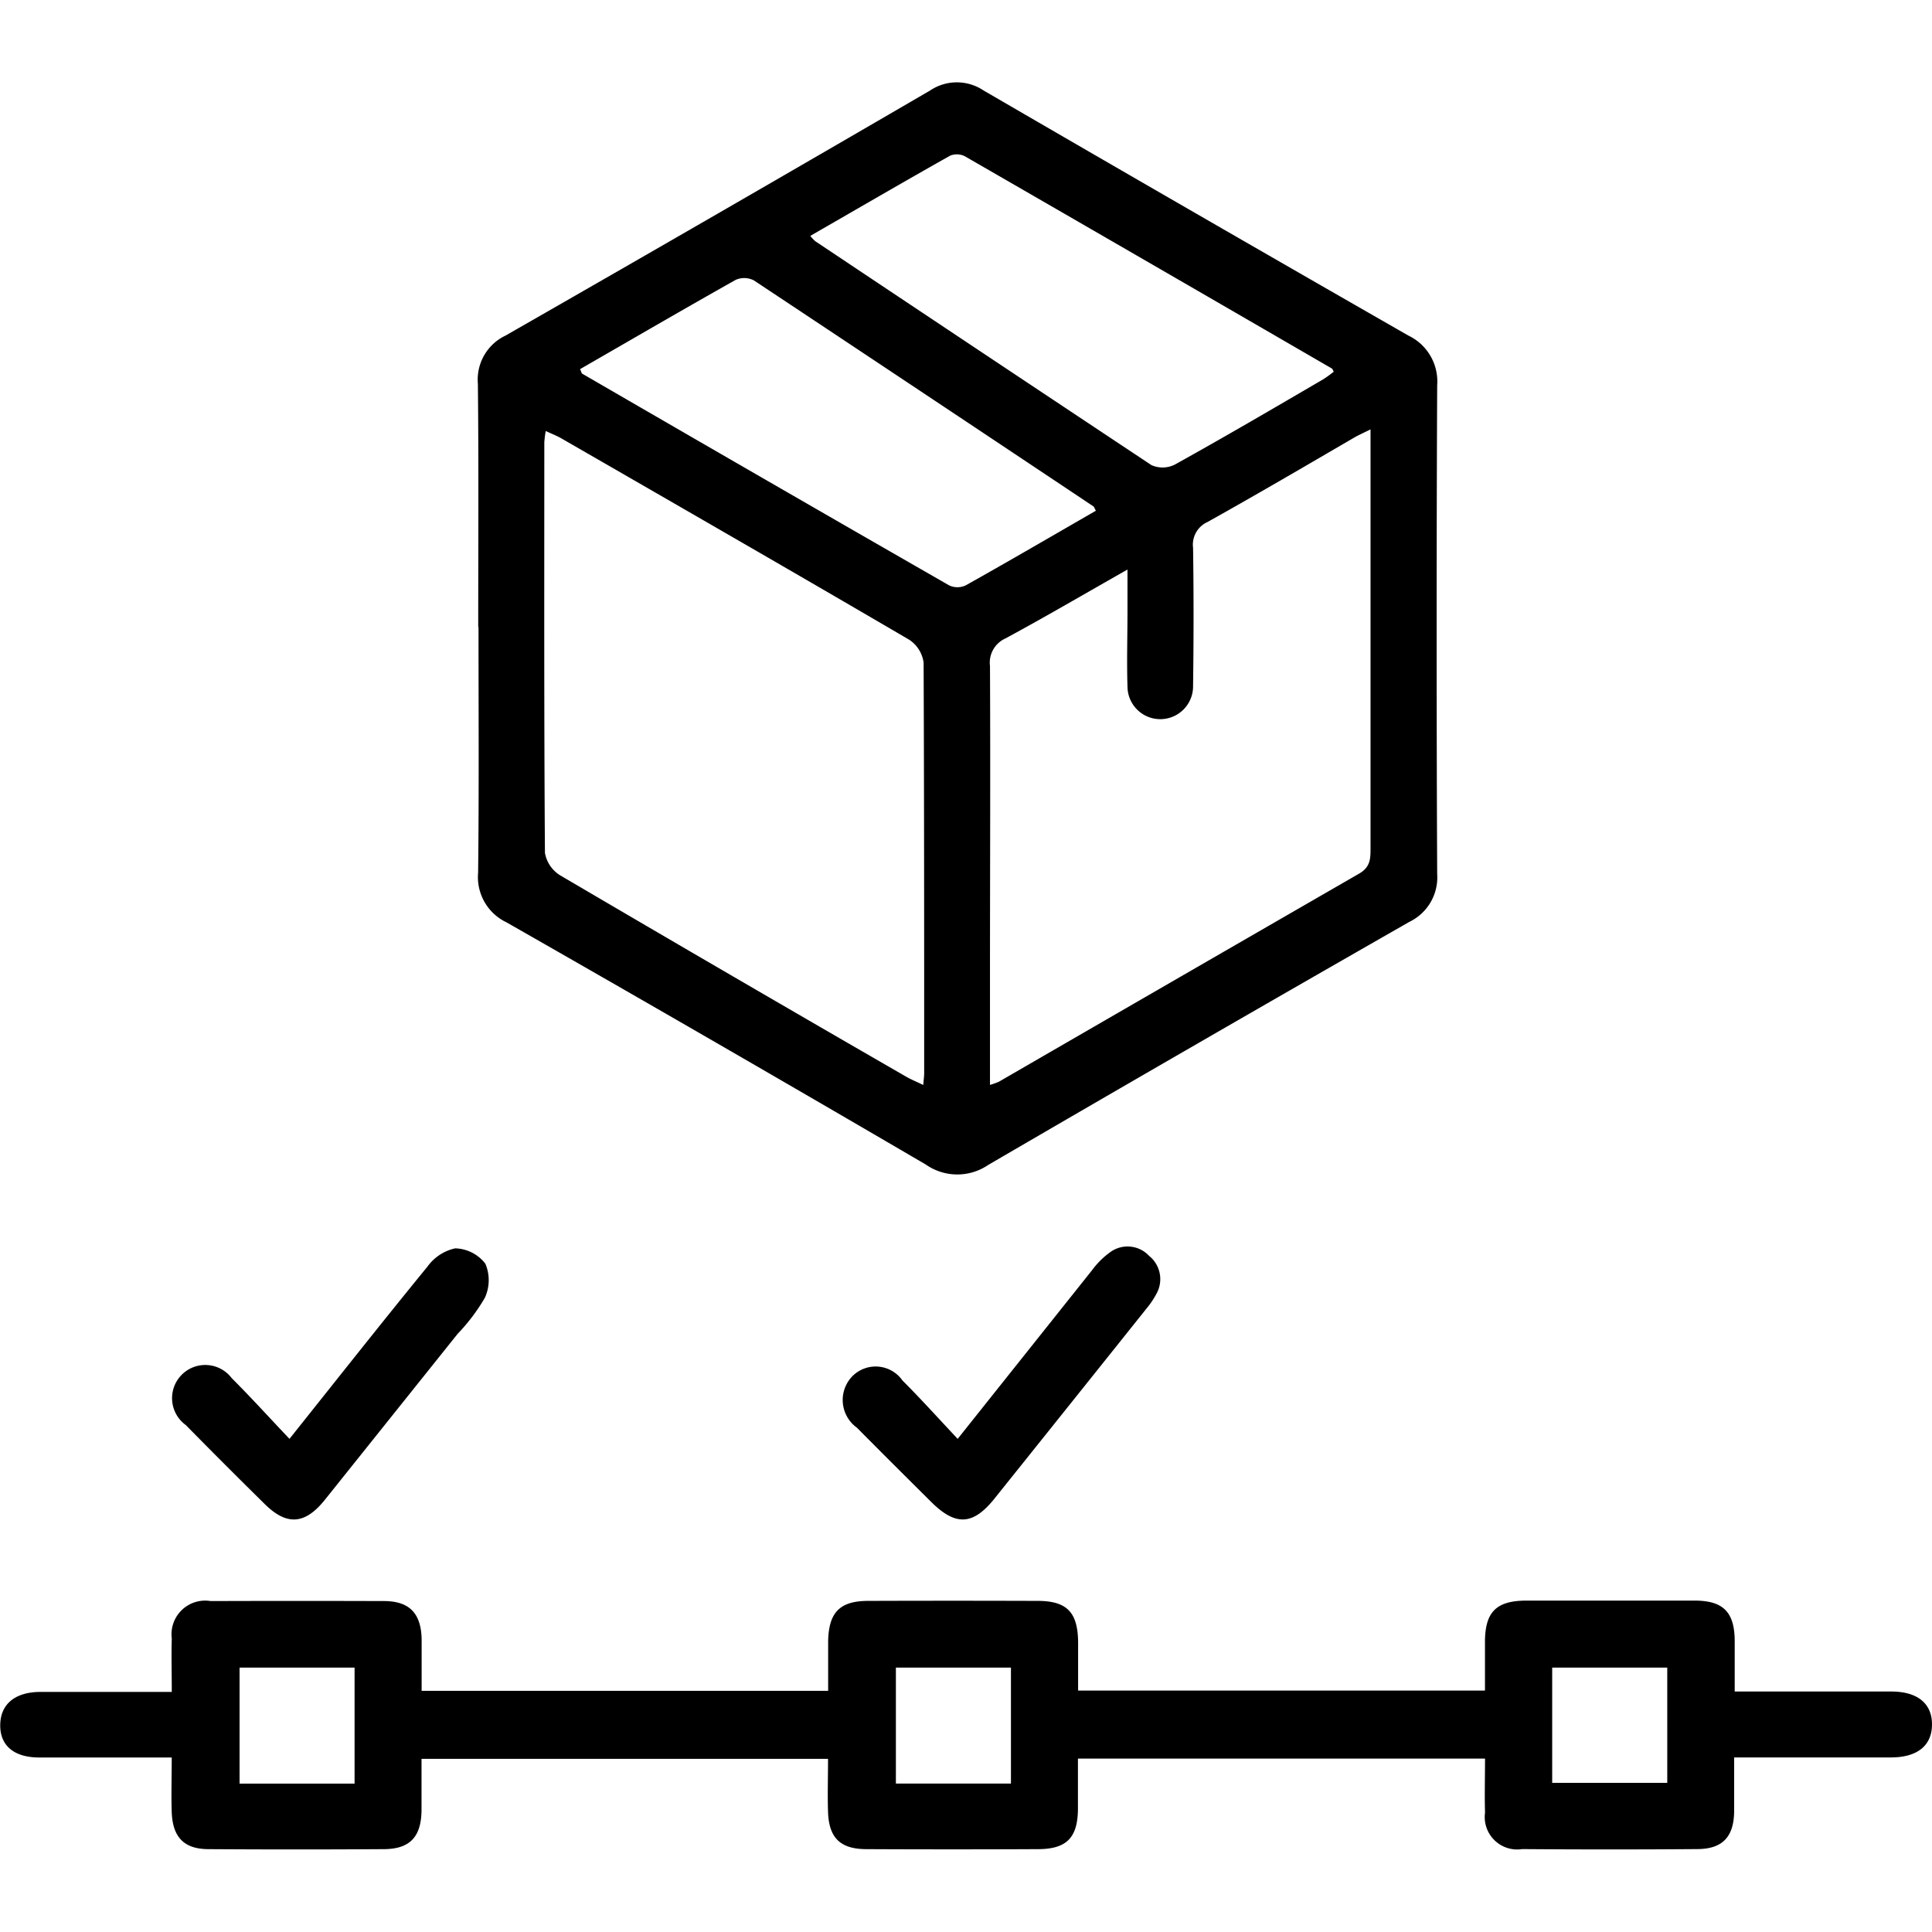 <svg xmlns="http://www.w3.org/2000/svg" width="34" height="34" viewBox="0 0 34 34">
  <g id="Tracking" transform="translate(0.004 1.447)">
    <rect id="icon" width="34" height="34" transform="translate(-0.004 -1.447)" fill="none"/>
    <path id="Path_6626" data-name="Path 6626" d="M8.412,9.588c0-1.428.009-2.856-.006-4.282A.856.856,0,0,1,8.89,4.46Q12.633,2.318,16.362.147a.845.845,0,0,1,.946,0q3.73,2.167,7.474,4.312a.894.894,0,0,1,.506.874q-.019,4.3,0,8.6a.868.868,0,0,1-.491.844q-3.713,2.123-7.41,4.277a.967.967,0,0,1-1.1-.008q-3.677-2.15-7.377-4.261a.881.881,0,0,1-.5-.874c.017-1.439.007-2.879.007-4.318ZM9.6,6.138a1.791,1.791,0,0,0-.025.2c0,2.408-.006,4.815.011,7.223a.579.579,0,0,0,.274.4q3.032,1.781,6.078,3.537c.089.052.185.09.306.149.008-.1.016-.154.016-.21,0-2.408,0-4.815-.01-7.223a.572.572,0,0,0-.257-.405c-2.034-1.19-4.077-2.365-6.119-3.542-.08-.046-.168-.079-.274-.129Zm7.823,11.506a1.2,1.2,0,0,0,.151-.054q3.169-1.834,6.341-3.663c.2-.116.2-.265.2-.451q0-3.5,0-7V6.11c-.126.062-.212.1-.291.146-.858.5-1.712,1-2.577,1.483a.437.437,0,0,0-.255.455c.012.81.011,1.621,0,2.431a.577.577,0,1,1-1.154.014c-.014-.447,0-.9,0-1.343v-.72c-.761.432-1.447.834-2.147,1.212a.467.467,0,0,0-.273.485c.009,1.826,0,3.654,0,5.48v1.891ZM14.259,2.708a.643.643,0,0,0,.086.091Q17.3,4.773,20.259,6.738a.48.48,0,0,0,.412-.009c.876-.486,1.742-.993,2.61-1.5a2.151,2.151,0,0,0,.187-.135c-.02-.036-.023-.051-.032-.055q-3.229-1.873-6.462-3.737a.314.314,0,0,0-.258-.009c-.821.462-1.634.936-2.458,1.41ZM10.206,5.052c.024.055.026.071.034.076Q13.468,7,16.7,8.855a.343.343,0,0,0,.29,0c.768-.43,1.528-.874,2.292-1.314-.023-.038-.029-.065-.046-.078q-2.983-1.991-5.972-3.975a.373.373,0,0,0-.319-.011c-.915.515-1.822,1.043-2.742,1.573Z"/>
    <path id="Path_6627" data-name="Path 6627" d="M7.419,28.309H14.57c0-.3,0-.588,0-.875.011-.509.207-.707.705-.708q1.488-.005,2.978,0c.521,0,.711.2.716.73,0,.275,0,.552,0,.848h7.16c0-.291,0-.587,0-.883.009-.5.2-.694.712-.7q1.488,0,2.978,0c.5,0,.7.2.705.7,0,.287,0,.575,0,.9h1.884c.29,0,.581,0,.871,0,.463,0,.719.212.717.582s-.257.577-.721.578c-.905,0-1.81,0-2.761,0,0,.34,0,.65,0,.961-.008.439-.207.649-.644.652q-1.542.012-3.086,0a.571.571,0,0,1-.654-.642c-.009-.312,0-.623,0-.951H18.966c0,.3,0,.6,0,.894-.006.5-.2.7-.707.7q-1.507.007-3.014,0c-.463,0-.663-.2-.677-.66-.01-.3,0-.6,0-.929H7.414c0,.295,0,.6,0,.912-.007.462-.205.674-.66.677q-1.542.01-3.086,0c-.433,0-.634-.21-.65-.652-.01-.3,0-.6,0-.961H1.994c-.436,0-.871,0-1.307,0S0,29.28,0,28.918s.245-.588.707-.59c.641,0,1.283,0,1.924,0h.388c0-.34-.009-.64,0-.94a.592.592,0,0,1,.683-.659q1.525-.005,3.05,0c.45,0,.656.217.664.674,0,.29,0,.579,0,.907ZM4.212,27.9v2.042H6.236V27.9Zm11.55,0v2.041h2.025V27.9H15.762Zm11.55,0v2.028h2.025V27.9H27.312Z"/>
    <path id="Path_6628" data-name="Path 6628" d="M16.85,23.874c.83-1.042,1.6-2.008,2.367-2.971a1.43,1.43,0,0,1,.334-.326.517.517,0,0,1,.667.077.525.525,0,0,1,.134.659,1.521,1.521,0,0,1-.181.27q-1.336,1.673-2.674,3.343c-.378.471-.683.486-1.113.059s-.875-.87-1.309-1.308a.6.6,0,0,1-.09-.893.576.576,0,0,1,.892.062c.324.324.631.665.972,1.028Z"/>
    <path id="Path_6629" data-name="Path 6629" d="M5.09,23.875c.84-1.053,1.625-2.049,2.428-3.031a.816.816,0,0,1,.488-.322.69.69,0,0,1,.532.271.742.742,0,0,1-.01.6,3.343,3.343,0,0,1-.479.634q-1.167,1.459-2.335,2.919c-.351.438-.672.461-1.063.072q-.7-.689-1.386-1.387a.584.584,0,1,1,.808-.826c.342.341.666.7,1.018,1.07Z"/>
  </g>
</svg>
